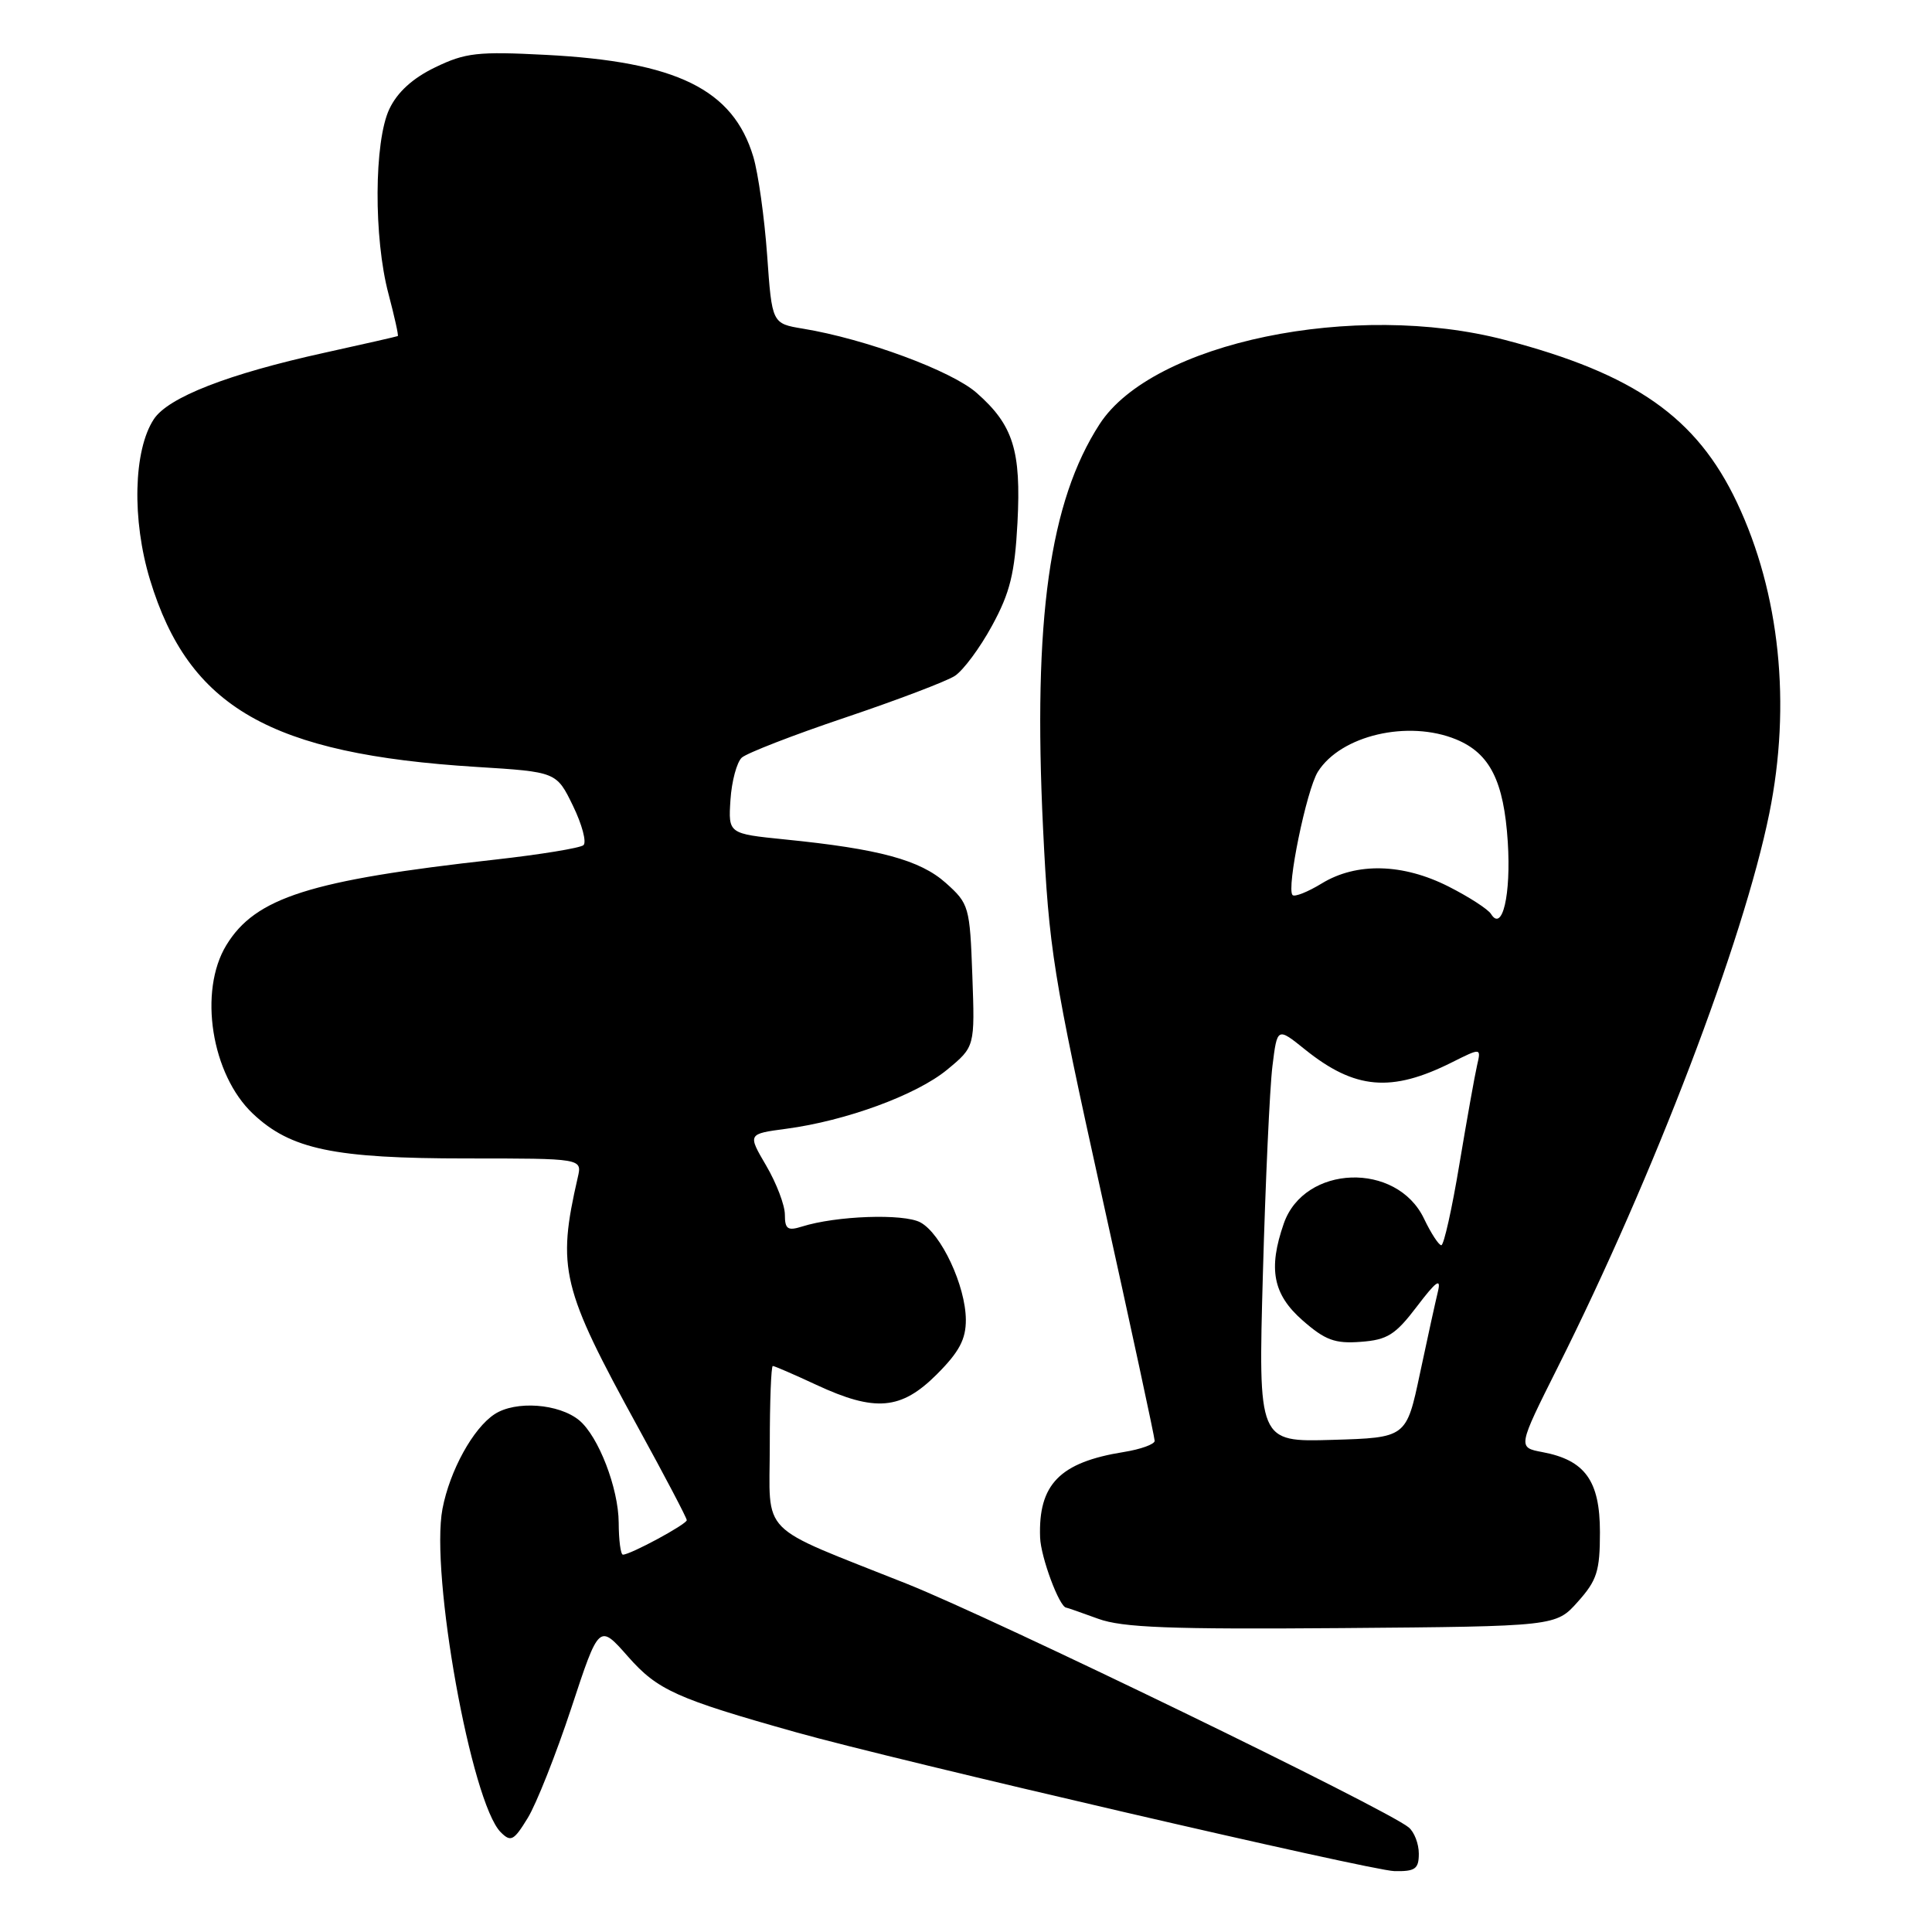 <?xml version="1.0" encoding="UTF-8" standalone="no"?>
<!DOCTYPE svg PUBLIC "-//W3C//DTD SVG 1.1//EN" "http://www.w3.org/Graphics/SVG/1.1/DTD/svg11.dtd" >
<svg xmlns="http://www.w3.org/2000/svg" xmlns:xlink="http://www.w3.org/1999/xlink" version="1.1" viewBox="0 0 256 256">
 <g >
 <path fill="currentColor"
d=" M 188.00 245.62 C 188.00 244.31 187.40 242.75 186.66 242.14 C 183.73 239.70 131.86 214.53 120.16 209.86 C 100.16 201.89 102.00 203.75 102.00 191.47 C 102.00 185.71 102.18 181.00 102.40 181.00 C 102.62 181.00 105.21 182.12 108.15 183.49 C 115.97 187.13 119.40 186.83 124.12 182.12 C 127.11 179.13 127.99 177.46 127.98 174.87 C 127.95 170.38 124.71 163.45 121.95 161.97 C 119.72 160.78 110.80 161.09 106.25 162.53 C 104.37 163.12 104.00 162.86 104.00 160.95 C 104.00 159.70 102.89 156.78 101.53 154.46 C 99.06 150.25 99.06 150.25 104.17 149.57 C 112.09 148.52 121.44 145.09 125.50 141.74 C 129.18 138.70 129.18 138.70 128.84 129.27 C 128.51 120.12 128.40 119.75 125.33 117.00 C 121.91 113.95 116.49 112.48 104.00 111.23 C 96.50 110.47 96.50 110.47 96.79 105.99 C 96.95 103.52 97.63 101.00 98.29 100.39 C 98.96 99.79 105.12 97.39 112.00 95.08 C 118.88 92.76 125.41 90.28 126.52 89.56 C 127.63 88.84 129.86 85.84 131.46 82.89 C 133.84 78.52 134.46 75.99 134.82 69.27 C 135.32 59.68 134.26 56.32 129.40 52.05 C 126.08 49.13 114.67 44.91 106.40 43.55 C 102.29 42.87 102.29 42.87 101.65 33.81 C 101.29 28.82 100.47 22.96 99.82 20.78 C 97.14 11.84 89.67 8.17 72.33 7.27 C 63.29 6.80 61.66 6.99 57.67 8.92 C 54.68 10.36 52.65 12.21 51.59 14.45 C 49.56 18.73 49.50 31.53 51.48 38.95 C 52.27 41.95 52.83 44.46 52.71 44.53 C 52.60 44.59 48.23 45.59 43.00 46.74 C 30.22 49.55 22.28 52.65 20.38 55.55 C 17.68 59.66 17.46 68.88 19.88 76.83 C 25.02 93.74 35.80 99.92 63.12 101.62 C 73.74 102.28 73.74 102.28 75.93 106.79 C 77.13 109.26 77.75 111.60 77.31 111.99 C 76.86 112.37 71.61 113.23 65.63 113.90 C 41.05 116.63 33.84 118.93 29.99 125.24 C 26.27 131.35 28.01 142.39 33.52 147.58 C 38.52 152.30 44.27 153.50 61.82 153.50 C 77.14 153.50 77.14 153.50 76.56 156.00 C 73.78 168.13 74.39 170.62 84.58 189.20 C 88.11 195.63 91.00 201.13 91.00 201.43 C 91.00 201.97 83.54 206.00 82.54 206.00 C 82.24 206.00 81.99 204.09 81.98 201.75 C 81.95 197.19 79.30 190.32 76.75 188.20 C 74.06 185.98 68.32 185.56 65.53 187.39 C 62.69 189.25 59.60 194.86 58.63 199.93 C 56.99 208.56 62.45 238.87 66.35 242.78 C 67.69 244.12 68.08 243.91 69.93 240.89 C 71.07 239.03 73.67 232.47 75.70 226.33 C 79.38 215.15 79.38 215.15 83.21 219.50 C 87.13 223.95 89.60 225.07 105.50 229.54 C 118.57 233.22 181.70 247.87 184.75 247.93 C 187.52 247.99 188.00 247.65 188.00 245.62 Z  M 209.08 212.23 C 211.61 209.40 212.00 208.18 212.00 203.02 C 212.00 196.21 210.03 193.47 204.37 192.41 C 201.09 191.79 201.09 191.79 206.42 181.15 C 219.13 155.80 231.01 124.69 234.44 107.79 C 237.37 93.34 235.84 78.60 230.16 66.59 C 224.82 55.30 216.62 49.55 199.44 45.05 C 179.50 39.82 152.72 45.38 145.71 56.19 C 139.06 66.46 136.87 82.06 138.21 109.75 C 138.99 125.81 139.53 129.15 146.02 158.54 C 149.86 175.89 153.00 190.46 153.00 190.92 C 153.00 191.37 151.15 192.04 148.90 192.40 C 140.42 193.76 137.56 196.68 137.82 203.74 C 137.92 206.36 140.37 212.95 141.28 213.02 C 141.40 213.02 143.30 213.69 145.50 214.49 C 148.72 215.67 155.02 215.91 177.83 215.73 C 206.17 215.50 206.17 215.50 209.08 212.23 Z  M 167.34 168.79 C 167.68 156.53 168.25 144.16 168.60 141.30 C 169.24 136.10 169.24 136.10 172.93 139.07 C 179.53 144.37 184.36 144.79 192.38 140.77 C 196.26 138.83 196.26 138.83 195.72 141.16 C 195.42 142.45 194.37 148.34 193.38 154.25 C 192.40 160.16 191.32 165.00 190.98 165.00 C 190.65 165.00 189.61 163.41 188.69 161.48 C 185.07 153.89 172.83 154.32 170.11 162.12 C 168.02 168.12 168.67 171.51 172.59 174.95 C 175.59 177.58 176.88 178.06 180.30 177.80 C 183.83 177.54 184.89 176.88 187.76 173.10 C 190.29 169.77 190.97 169.28 190.54 171.10 C 190.22 172.42 189.14 177.32 188.15 182.00 C 186.35 190.50 186.35 190.50 176.54 190.79 C 166.72 191.08 166.72 191.08 167.34 168.79 Z  M 197.57 121.11 C 197.18 120.48 194.66 118.85 191.96 117.48 C 185.89 114.40 179.74 114.25 175.14 117.06 C 173.29 118.19 171.55 118.88 171.27 118.60 C 170.43 117.76 173.12 104.67 174.62 102.27 C 177.65 97.44 186.59 95.35 192.96 97.98 C 197.43 99.83 199.27 103.50 199.79 111.58 C 200.23 118.56 199.07 123.54 197.57 121.11 Z "/>
</g>
</svg>